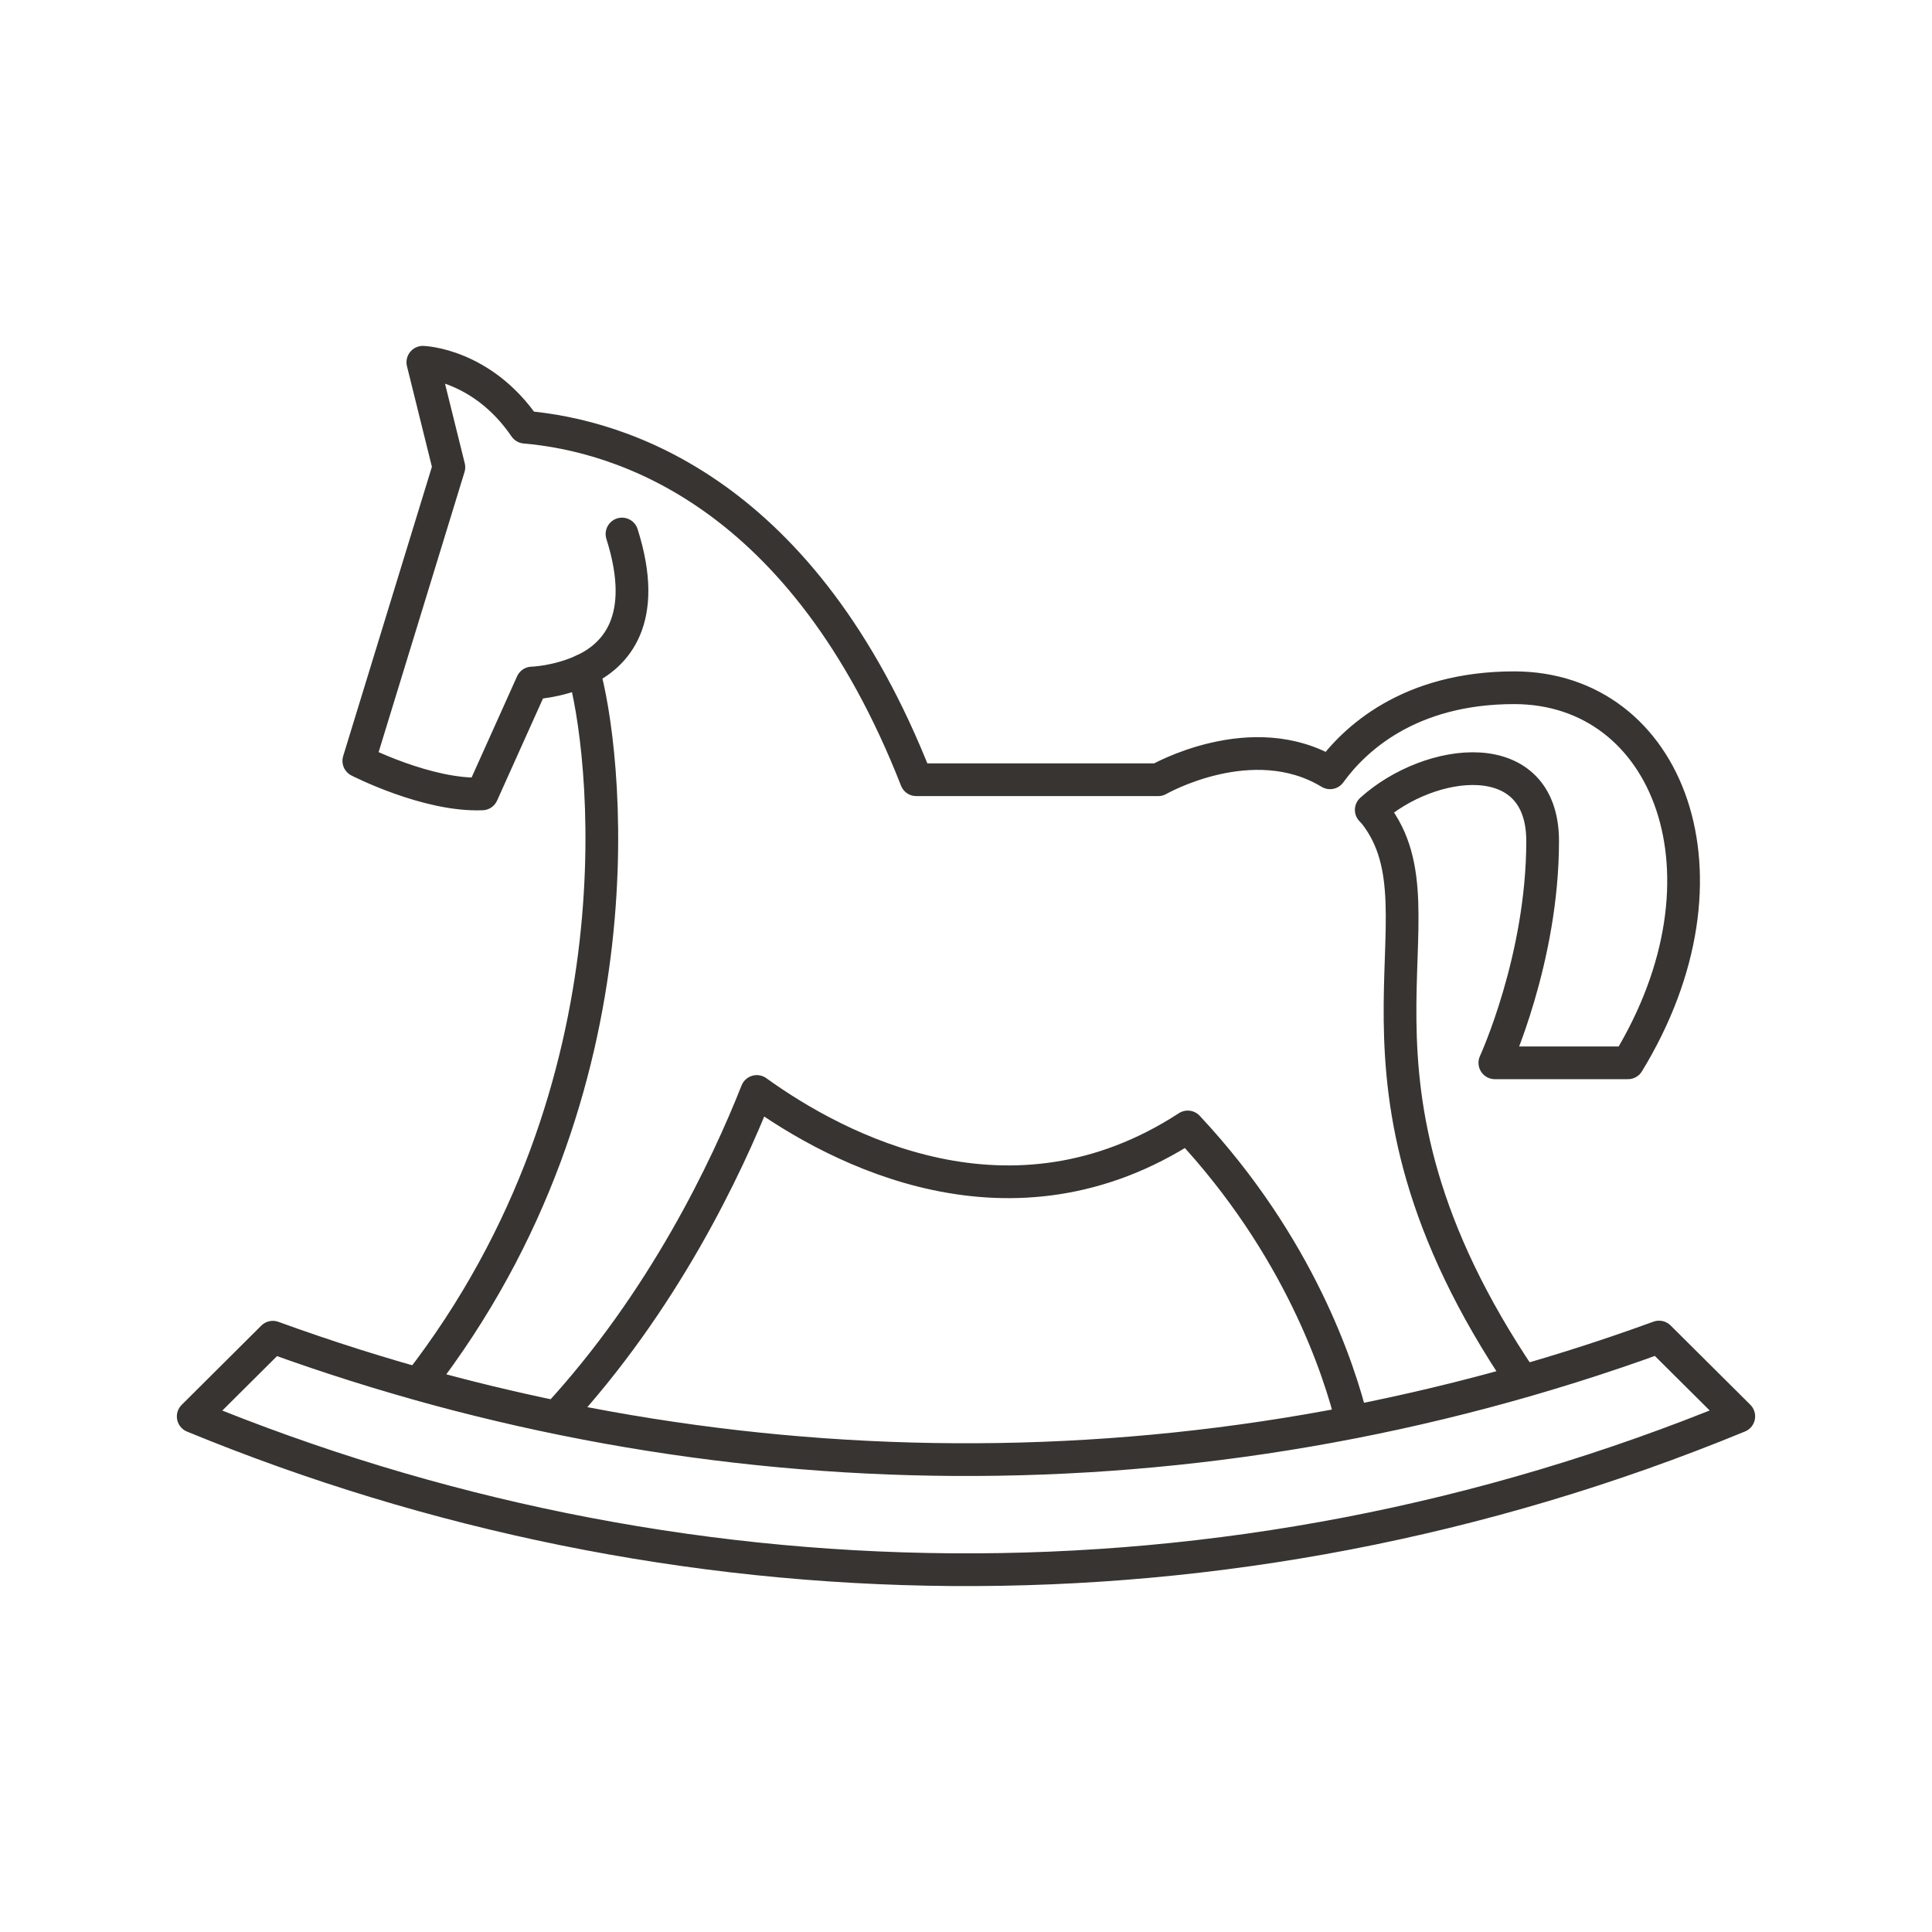 <?xml version="1.0" encoding="utf-8"?>
<!-- Generator: Adobe Illustrator 16.0.0, SVG Export Plug-In . SVG Version: 6.00 Build 0)  -->
<!DOCTYPE svg PUBLIC "-//W3C//DTD SVG 1.0//EN" "http://www.w3.org/TR/2001/REC-SVG-20010904/DTD/svg10.dtd">
<svg version="1.0" id="Layer_1" xmlns="http://www.w3.org/2000/svg" xmlns:xlink="http://www.w3.org/1999/xlink" x="0px" y="0px"
	 width="708.66px" height="708.66px" viewBox="0 0 708.66 708.66" enable-background="new 0 0 708.66 708.66" xml:space="preserve">
<g>
	<path fill="none" stroke="#373431" stroke-width="12" stroke-linecap="round" stroke-linejoin="round" stroke-miterlimit="10" d="
		M228.148,195.875c10.009,31.519-2.393,44.556-14.16,49.999C225.755,240.431,238.157,227.394,228.148,195.875z"/>
	<path fill="none" stroke="#373431" stroke-width="12" stroke-linecap="round" stroke-linejoin="round" stroke-miterlimit="10" d="
		M277.586,400.354c29.614,21.325,93.334,55.139,158.079,13.013c40.869,43.688,55.615,89.11,60.303,108.165
		c20.898-4.089,41.724-9.094,62.475-14.99c-76.439-112.633-25.243-170.848-54.125-208.012c-0.439-0.55-0.903-0.946-1.343-1.465
		c21.606-19.434,62.866-24.53,62.866,11.443c0,43.256-17.529,81.335-17.529,81.335h48.828
		c41.991-68.804,14.794-137.579-41.748-137.579c-38.867,0-58.862,19.208-67.529,31.201c-28.516-17.285-63.012,2.539-63.012,2.539
		h-88.769C294.7,180.324,227.879,159.755,192.576,156.691c-15.796-23.15-37.475-23.815-37.475-23.815l9.546,38.507l-33.032,107.714
		c0,0,25.22,12.958,45.239,12.104l18.286-40.668c0,0,9.253-0.22,18.848-4.657c7.91,26.886,24.438,152.405-60.4,261.693
		c16.675,4.676,33.52,8.74,50.512,12.256C243.308,477.393,266.526,428.332,277.586,400.354z"/>
	<path fill="none" stroke="#373431" stroke-width="12" stroke-linecap="round" stroke-linejoin="round" stroke-miterlimit="10" d="
		M608.54,490.429l29.248,29.09c-188.963,77.819-391.721,72.143-566.915,0.036l29.199-29.064
		C259.226,548.363,438.522,552.354,608.54,490.429z"/>
</g>
</svg>
